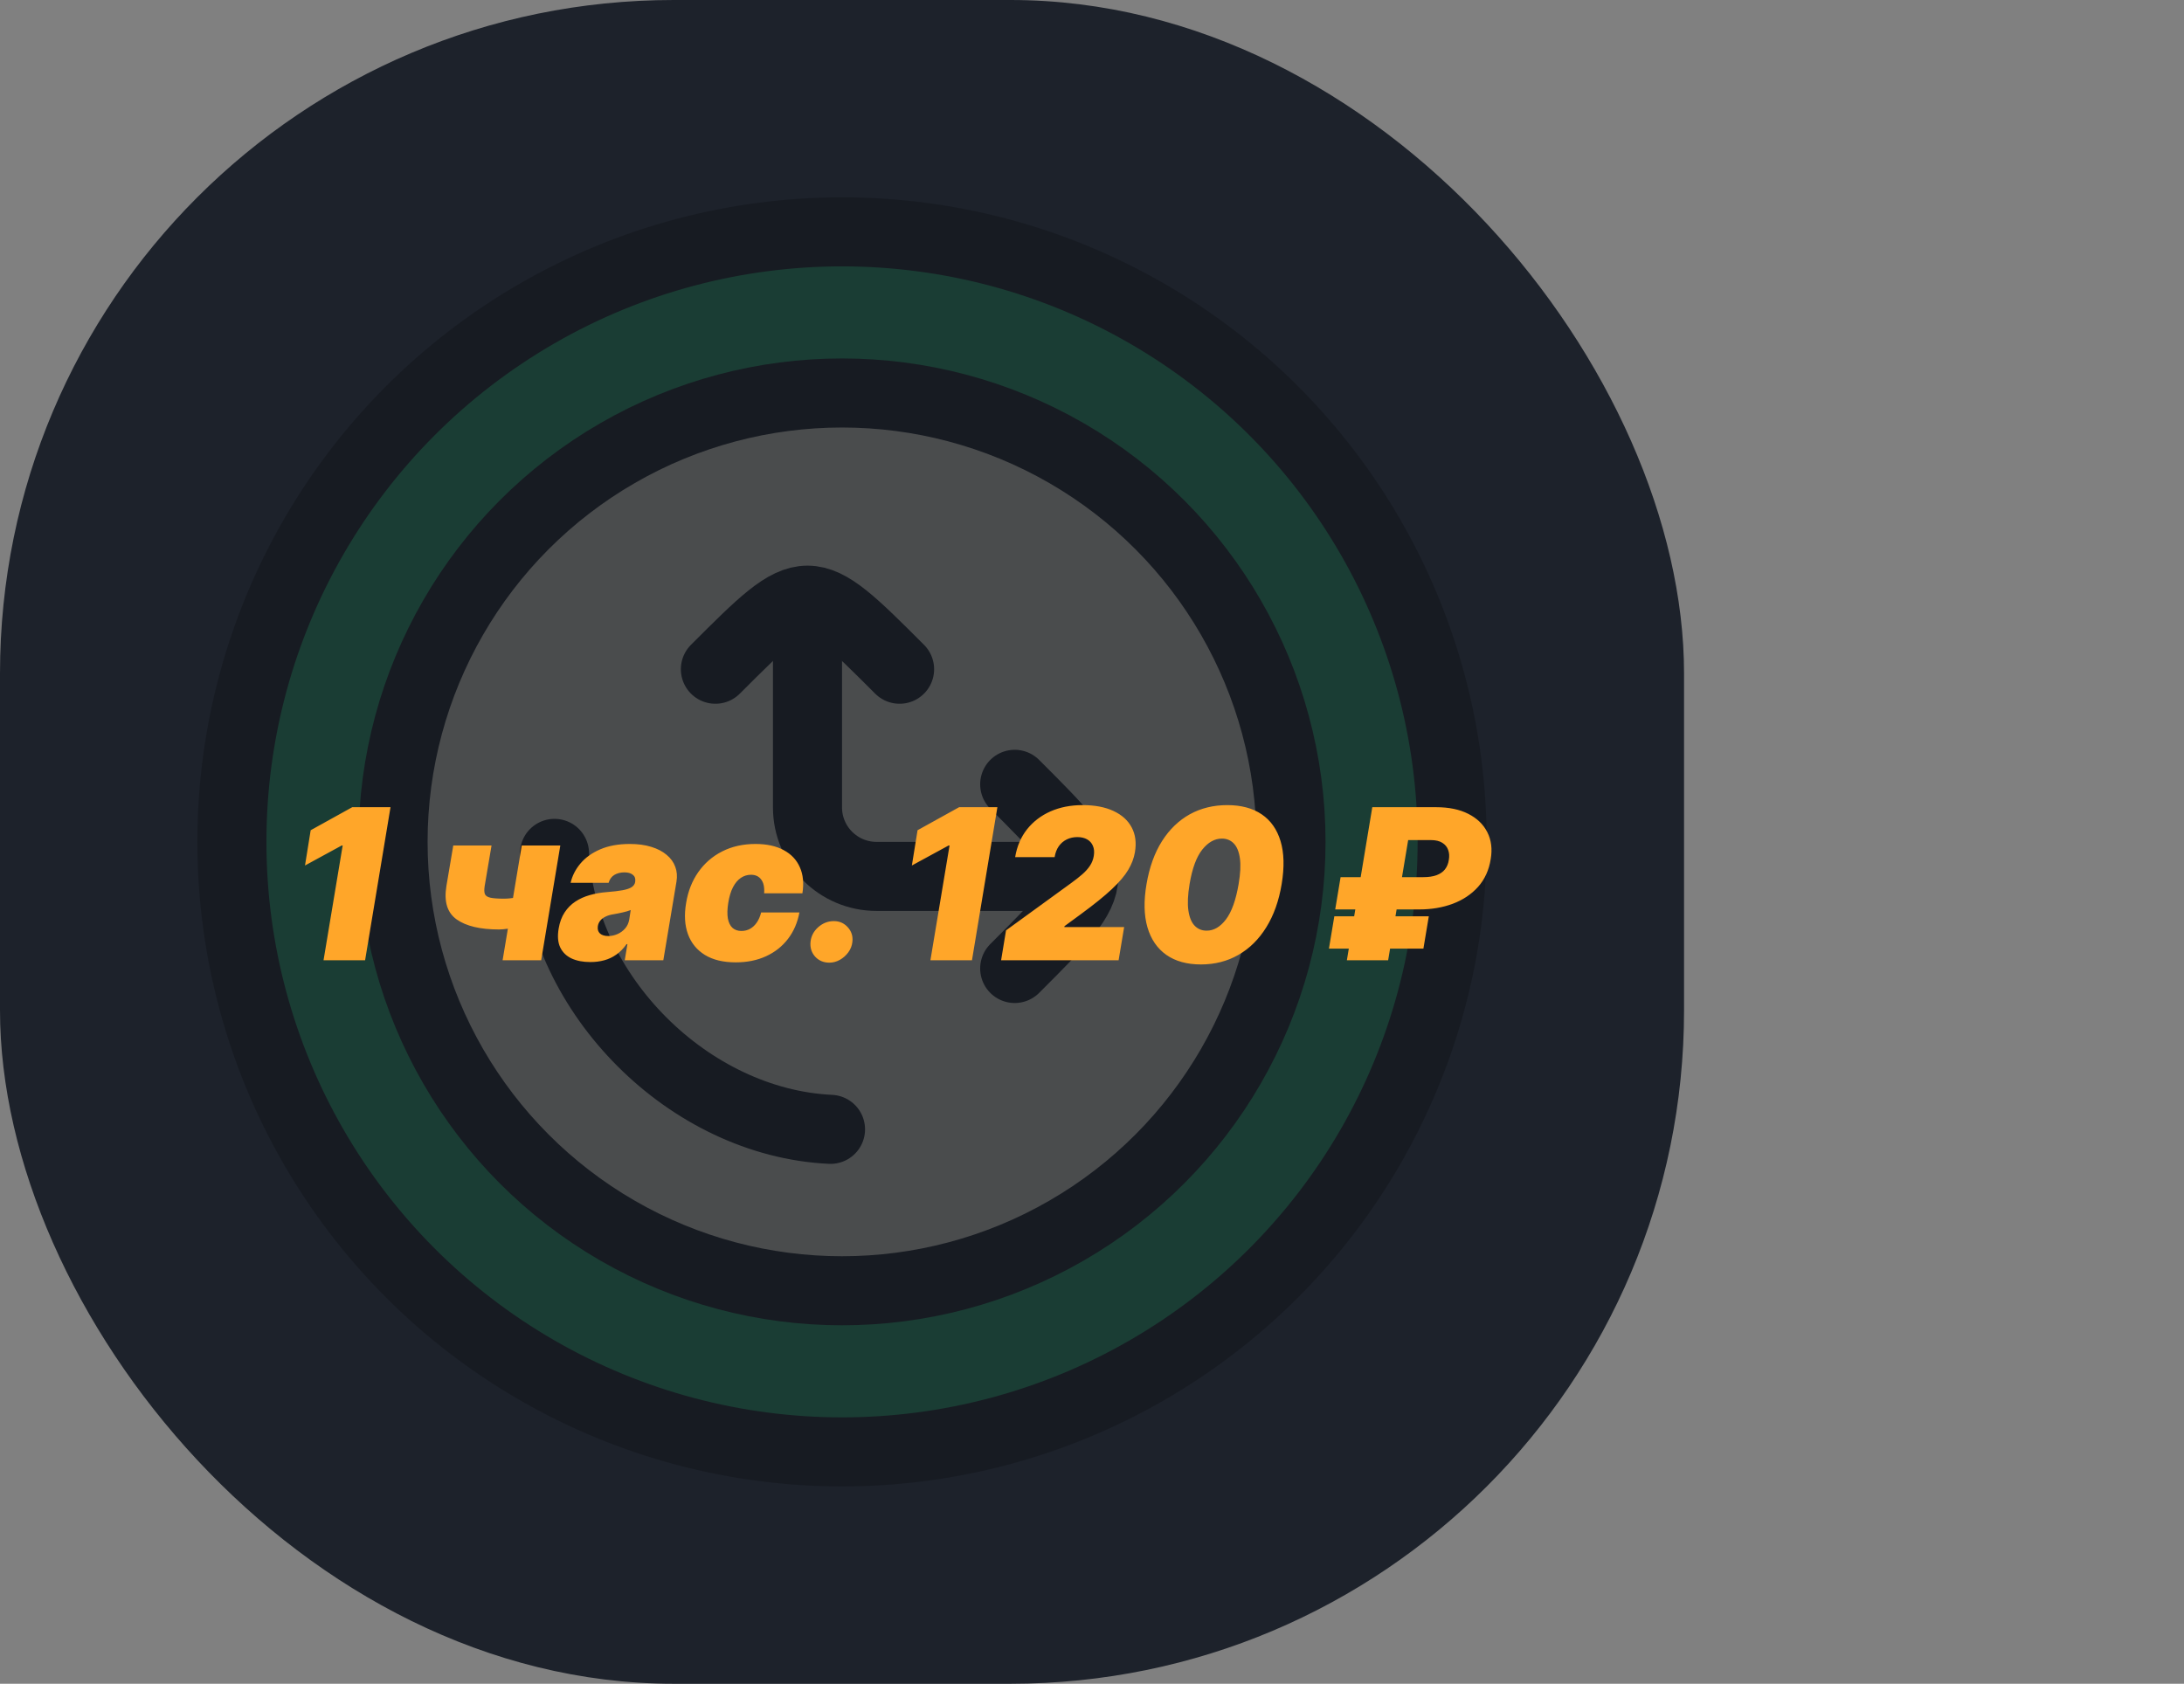 <svg width="166" height="128" viewBox="0 0 166 128" fill="none" xmlns="http://www.w3.org/2000/svg">
<rect x="0" y="0" width="166" height="128" fill="#808080" stroke="none"/>
<rect width="128" height="128" rx="51.2" fill="#1D222B"/>
<g opacity="0.2">
<circle cx="64" cy="64" r="46.375" fill="#0FA958" stroke="black" stroke-width="5.25"/>
<circle cx="64" cy="64" r="34.125" fill="#FFF4D9" stroke="black" stroke-width="5.25"/>
<path d="M63.125 85.854C52.383 85.349 42.651 75.617 42.146 64.875" stroke="black" stroke-width="5.25" stroke-linecap="round"/>
<path d="M61.375 45.625V61.375C61.375 64.275 63.725 66.625 66.625 66.625H79.75" stroke="black" stroke-width="5.25" stroke-linejoin="round"/>
<path d="M54.375 50.875C57.875 47.375 59.625 45.625 61.375 45.625C63.125 45.625 64.875 47.375 68.375 50.875" stroke="black" stroke-width="5.25" stroke-linecap="round"/>
<path d="M77.125 59.625C80.625 63.125 82.375 64.875 82.375 66.625C82.375 68.375 80.625 70.125 77.125 73.625" stroke="black" stroke-width="5.25" stroke-linecap="round"/>
</g>
<path d="M29.682 61.364L27.75 73H24.591L26.046 64.273H25.977L23.182 65.796L23.614 63.114L26.773 61.364H29.682ZM42.588 64.273L41.134 73H38.202L39.657 64.273H42.588ZM40.452 67.886L40.066 70.227C39.952 70.296 39.759 70.364 39.486 70.432C39.217 70.496 38.937 70.551 38.645 70.597C38.353 70.638 38.115 70.659 37.929 70.659C36.501 70.659 35.429 70.405 34.713 69.898C33.997 69.39 33.736 68.546 33.929 67.364L34.452 64.273H37.361L36.838 67.364C36.797 67.629 36.802 67.829 36.855 67.966C36.912 68.102 37.052 68.195 37.276 68.244C37.503 68.294 37.85 68.318 38.316 68.318C38.603 68.318 38.918 68.284 39.259 68.216C39.603 68.144 40.001 68.034 40.452 67.886ZM44.871 73.136C44.318 73.136 43.843 73.046 43.445 72.864C43.051 72.678 42.763 72.398 42.581 72.023C42.403 71.644 42.364 71.167 42.462 70.591C42.542 70.114 42.691 69.706 42.911 69.369C43.131 69.032 43.403 68.756 43.729 68.54C44.055 68.324 44.42 68.159 44.826 68.046C45.235 67.928 45.667 67.852 46.121 67.818C46.614 67.78 47.013 67.733 47.32 67.676C47.627 67.619 47.856 67.542 48.008 67.443C48.159 67.345 48.25 67.212 48.28 67.046V67.023C48.314 66.796 48.254 66.621 48.098 66.5C47.947 66.379 47.735 66.318 47.462 66.318C47.167 66.318 46.911 66.383 46.695 66.511C46.483 66.64 46.337 66.841 46.258 67.114H43.371C43.492 66.583 43.74 66.095 44.115 65.648C44.494 65.197 44.996 64.837 45.621 64.568C46.25 64.296 47 64.159 47.871 64.159C48.492 64.159 49.038 64.233 49.508 64.381C49.977 64.525 50.365 64.727 50.672 64.989C50.983 65.246 51.201 65.549 51.326 65.898C51.455 66.242 51.485 66.617 51.417 67.023L50.417 73H47.485L47.689 71.773H47.621C47.394 72.099 47.138 72.362 46.854 72.562C46.574 72.763 46.267 72.909 45.934 73C45.604 73.091 45.25 73.136 44.871 73.136ZM46.235 71.159C46.47 71.159 46.701 71.11 46.928 71.011C47.155 70.913 47.35 70.771 47.513 70.585C47.676 70.4 47.78 70.174 47.826 69.909L47.939 69.182C47.856 69.216 47.763 69.248 47.661 69.278C47.562 69.305 47.458 69.331 47.348 69.358C47.242 69.385 47.129 69.409 47.008 69.432C46.89 69.454 46.769 69.477 46.644 69.5C46.394 69.538 46.184 69.6 46.013 69.688C45.843 69.771 45.71 69.875 45.615 70C45.521 70.121 45.462 70.258 45.439 70.409C45.405 70.648 45.46 70.833 45.604 70.966C45.752 71.095 45.962 71.159 46.235 71.159ZM55.921 73.159C54.974 73.159 54.194 72.972 53.58 72.597C52.967 72.218 52.536 71.691 52.29 71.017C52.044 70.339 51.997 69.553 52.148 68.659C52.292 67.765 52.599 66.981 53.069 66.307C53.542 65.629 54.148 65.102 54.887 64.727C55.629 64.349 56.474 64.159 57.421 64.159C58.277 64.159 58.991 64.314 59.563 64.625C60.139 64.932 60.55 65.367 60.796 65.932C61.046 66.492 61.11 67.151 60.989 67.909H58.08C58.114 67.454 58.04 67.106 57.858 66.864C57.681 66.621 57.421 66.5 57.08 66.5C56.8 66.5 56.542 66.579 56.307 66.739C56.076 66.894 55.877 67.131 55.711 67.449C55.548 67.763 55.429 68.159 55.353 68.636C55.277 69.114 55.268 69.511 55.324 69.829C55.385 70.144 55.502 70.381 55.677 70.54C55.855 70.695 56.08 70.773 56.353 70.773C56.588 70.773 56.804 70.72 57.001 70.614C57.201 70.504 57.374 70.345 57.518 70.136C57.665 69.924 57.777 69.667 57.853 69.364H60.762C60.618 70.136 60.328 70.807 59.893 71.375C59.457 71.943 58.902 72.383 58.228 72.693C57.554 73.004 56.785 73.159 55.921 73.159ZM63.039 73.182C62.596 73.182 62.234 73.028 61.954 72.722C61.677 72.411 61.562 72.034 61.607 71.591C61.653 71.159 61.848 70.79 62.192 70.483C62.541 70.176 62.937 70.023 63.38 70.023C63.8 70.023 64.151 70.176 64.431 70.483C64.715 70.79 64.835 71.159 64.789 71.591C64.759 71.886 64.655 72.155 64.477 72.398C64.302 72.636 64.086 72.828 63.829 72.972C63.575 73.112 63.312 73.182 63.039 73.182ZM75.809 61.364L73.877 73H70.718L72.173 64.273H72.105L69.309 65.796L69.741 63.114L72.9 61.364H75.809ZM76.091 73L76.466 70.727L81.409 67.136C81.738 66.898 82.022 66.674 82.261 66.466C82.504 66.254 82.698 66.036 82.846 65.812C82.994 65.589 83.091 65.341 83.136 65.068C83.185 64.769 83.162 64.513 83.068 64.301C82.977 64.085 82.829 63.92 82.625 63.807C82.42 63.693 82.174 63.636 81.886 63.636C81.594 63.636 81.327 63.695 81.085 63.812C80.843 63.93 80.64 64.102 80.477 64.329C80.318 64.557 80.212 64.833 80.159 65.159H77.159C77.295 64.341 77.596 63.636 78.062 63.045C78.532 62.455 79.127 62 79.846 61.682C80.57 61.364 81.382 61.205 82.284 61.205C83.216 61.205 84 61.354 84.636 61.653C85.272 61.949 85.733 62.365 86.017 62.903C86.305 63.441 86.386 64.072 86.261 64.796C86.185 65.242 86.017 65.686 85.755 66.125C85.498 66.564 85.083 67.053 84.511 67.591C83.943 68.125 83.155 68.761 82.147 69.5L80.909 70.409L80.897 70.477H85.443L85.022 73H76.091ZM91.281 73.318C90.22 73.318 89.344 73.076 88.65 72.591C87.957 72.102 87.478 71.401 87.213 70.489C86.948 69.576 86.925 68.481 87.145 67.204C87.364 65.924 87.756 64.837 88.321 63.943C88.889 63.049 89.594 62.369 90.434 61.903C91.279 61.438 92.228 61.205 93.281 61.205C94.334 61.205 95.205 61.438 95.895 61.903C96.584 62.369 97.063 63.049 97.332 63.943C97.601 64.833 97.629 65.921 97.417 67.204C97.205 68.485 96.815 69.581 96.247 70.494C95.683 71.407 94.976 72.106 94.128 72.591C93.283 73.076 92.334 73.318 91.281 73.318ZM91.713 70.75C92.258 70.75 92.747 70.466 93.179 69.898C93.614 69.326 93.936 68.428 94.145 67.204C94.281 66.409 94.313 65.758 94.241 65.25C94.169 64.739 94.014 64.362 93.775 64.119C93.537 63.873 93.236 63.75 92.872 63.75C92.326 63.75 91.83 64.028 91.383 64.585C90.94 65.138 90.618 66.011 90.417 67.204C90.281 68.023 90.251 68.693 90.326 69.216C90.402 69.739 90.561 70.125 90.804 70.375C91.046 70.625 91.349 70.75 91.713 70.75ZM107.872 69.136H101.486L101.895 66.682H108.168C108.573 66.682 108.912 66.633 109.185 66.534C109.461 66.432 109.675 66.284 109.827 66.091C109.982 65.894 110.081 65.651 110.122 65.364C110.171 65.091 110.154 64.841 110.071 64.614C109.992 64.386 109.842 64.204 109.622 64.068C109.406 63.932 109.118 63.864 108.759 63.864H107.031L105.509 73H102.372L104.304 61.364H109.168C110.126 61.364 110.937 61.532 111.6 61.869C112.266 62.206 112.749 62.672 113.048 63.267C113.351 63.862 113.437 64.546 113.304 65.318C113.171 66.151 112.851 66.852 112.344 67.421C111.836 67.985 111.196 68.413 110.423 68.704C109.651 68.992 108.8 69.136 107.872 69.136ZM108.6 69.659L108.19 72.114H101.009L101.418 69.659H108.6Z" fill="#FFA629"/>
</svg>
